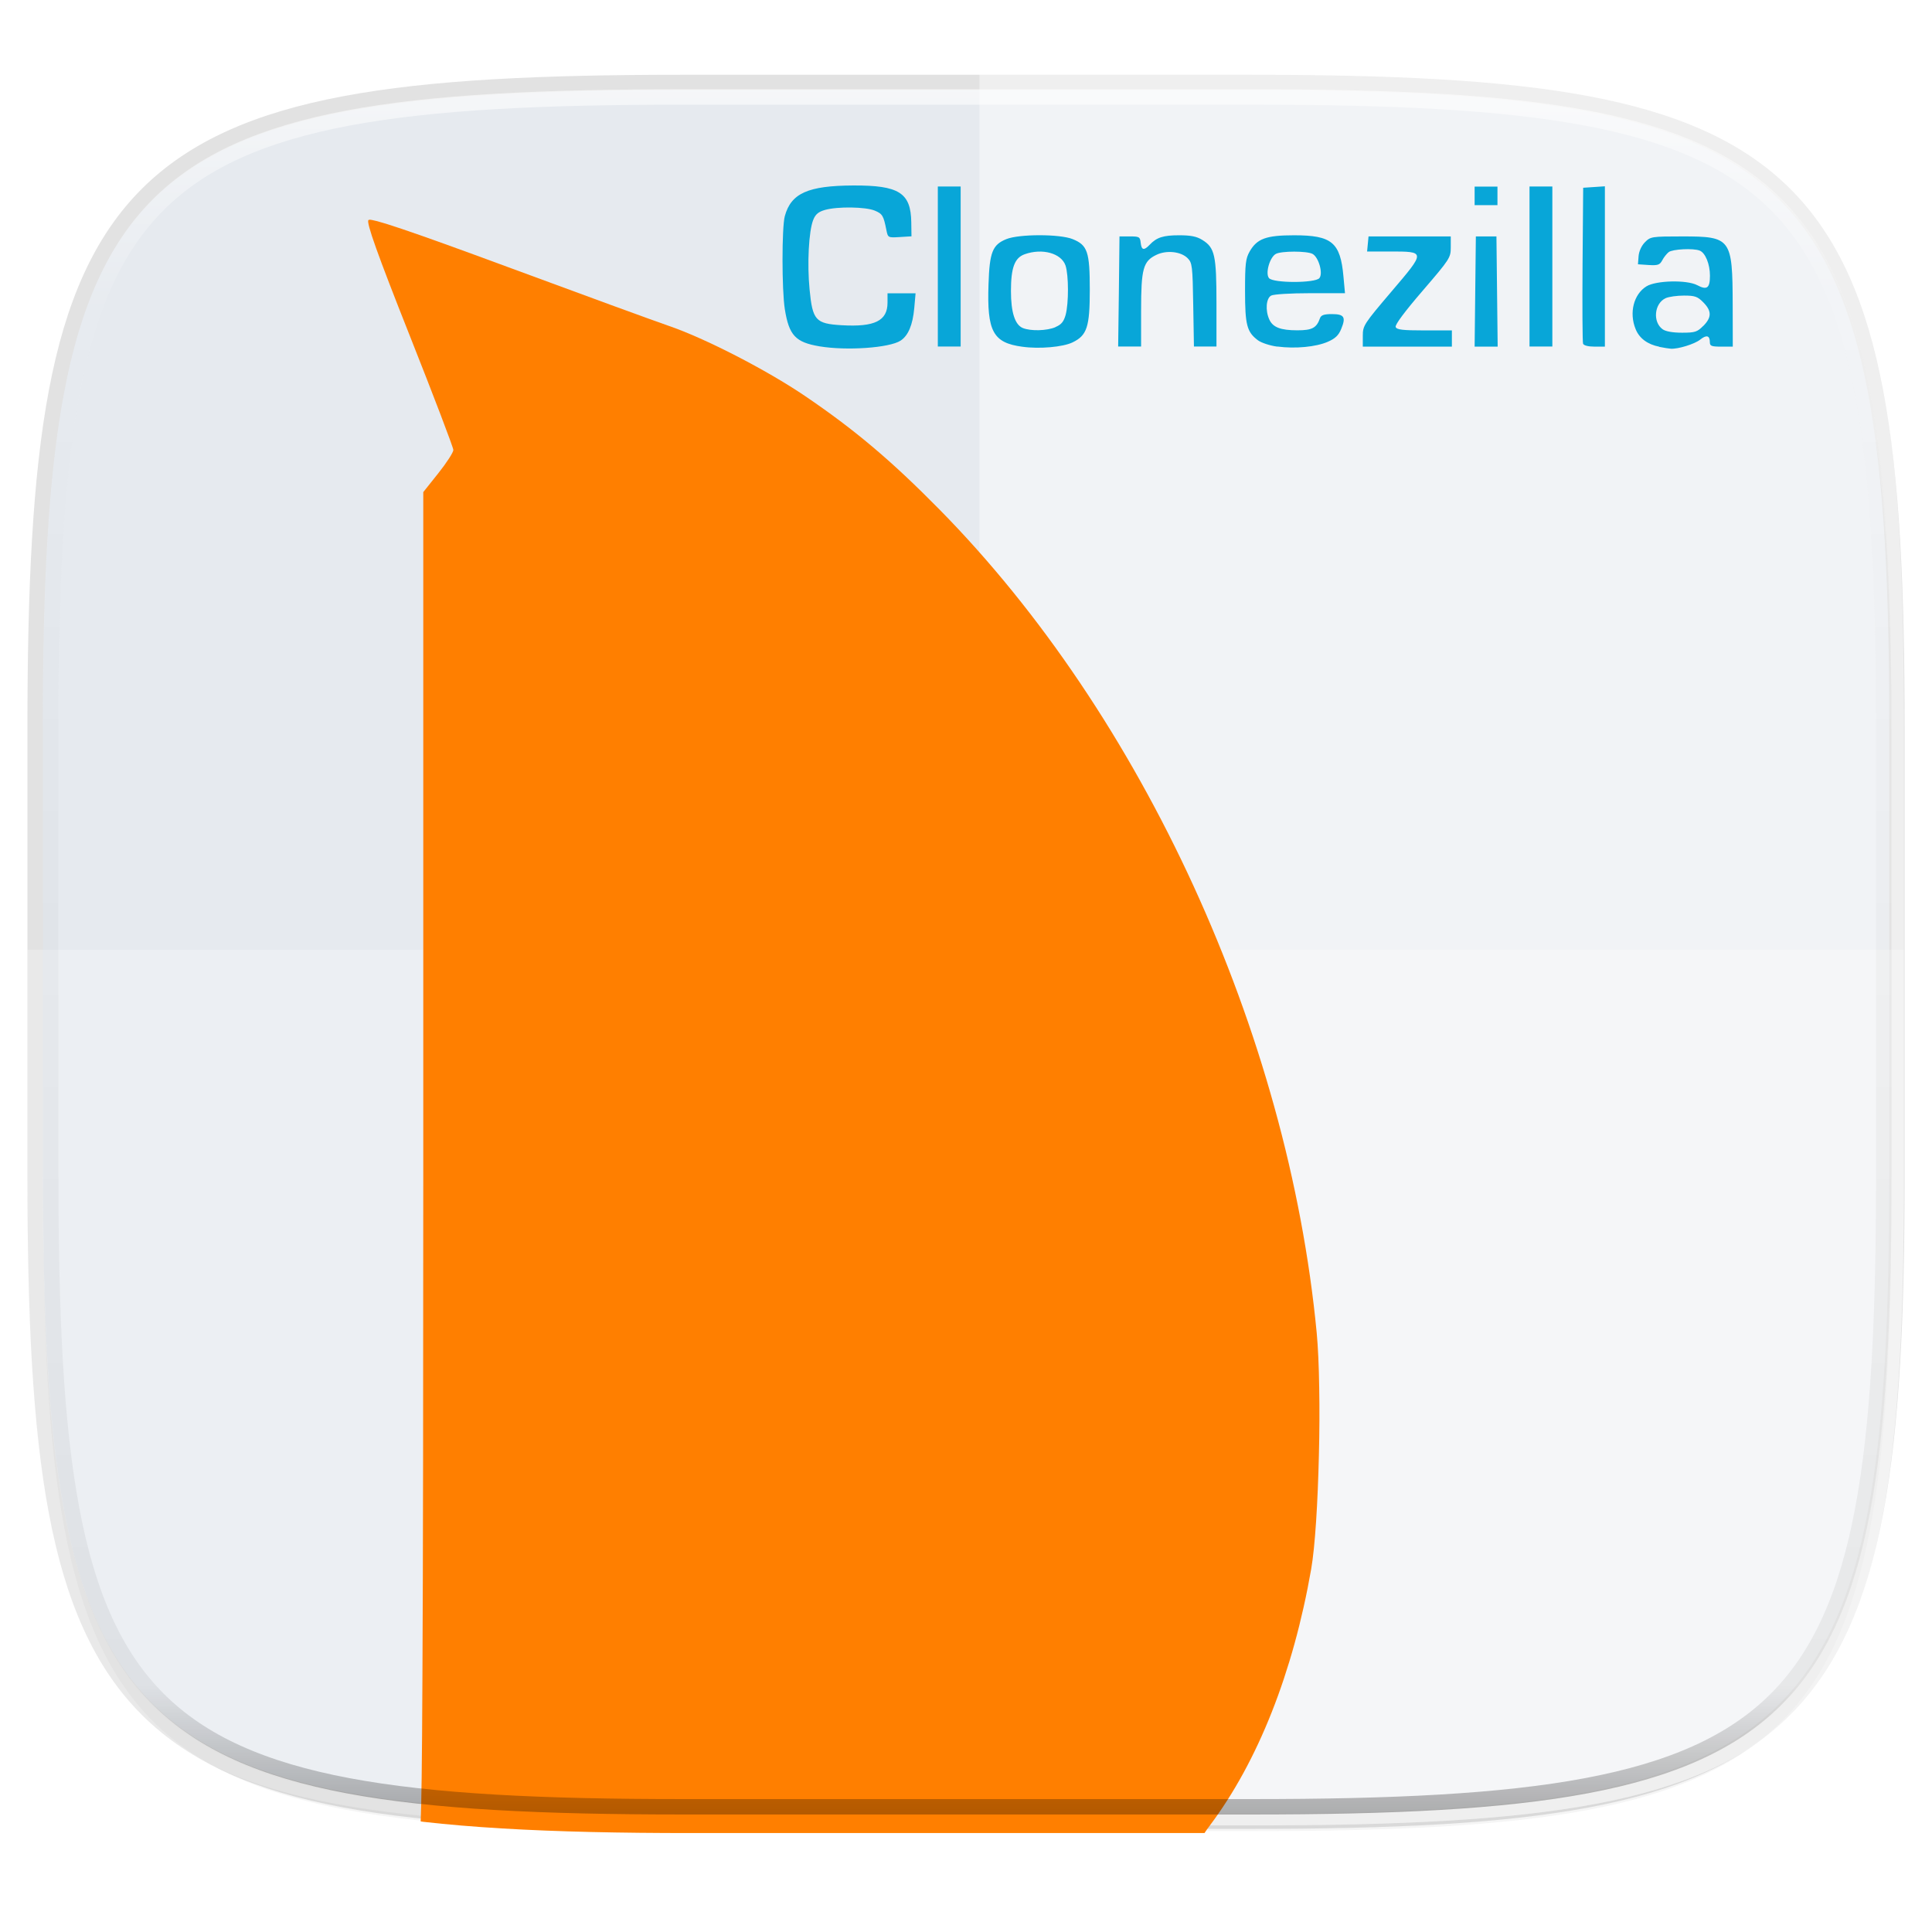 <svg width="256" height="256" version="1.1" viewBox="0 0 67.73 67.73" xmlns="http://www.w3.org/2000/svg" xmlns:xlink="http://www.w3.org/1999/xlink">
 <defs>
  <linearGradient id="linearGradient2059" x1="168" x2="168" y1="284" y2="28" gradientTransform="matrix(.27 0 0 .27 -7.129 220.56)" gradientUnits="userSpaceOnUse">
   <stop style="stop-color:#e6eaef" offset="0"/>
   <stop style="stop-color:#e6eaef" offset="1"/>
  </linearGradient>
  <filter id="filter1132" x="-.02" y="-.03" width="1.046" height="1.05" style="color-interpolation-filters:sRGB">
   <feGaussianBlur stdDeviation="2.32"/>
  </filter>
  <filter id="filter4569" x="-.01" y="-.01" width="1.023" height="1.025" style="color-interpolation-filters:sRGB">
   <feGaussianBlur stdDeviation="1.16"/>
  </filter>
  <linearGradient id="linearGradient1108-7" x1="296" x2="296" y1="-212" y2="236" gradientUnits="userSpaceOnUse">
   <stop style="stop-color:#ffffff" offset="0"/>
   <stop style="stop-color:#ffffff;stop-opacity:.098" offset=".125"/>
   <stop style="stop-color:#000000;stop-opacity:.098" offset=".925"/>
   <stop style="stop-color:#000000;stop-opacity:.498" offset="1"/>
  </linearGradient>
  <clipPath id="clipPath1082-3-93">
   <path d="M 361.938,-212 C 507.235,-212 528,-191.287 528,-46.125 V 70.125 C 528,215.286 507.235,236 361.938,236 H 214.062 C 68.765,236 48,215.286 48,70.125 V -46.125 C 48,-191.287 68.765,-212 214.062,-212 Z" style="fill:#8c59d9"/>
  </clipPath>
 </defs>
 <g transform="translate(0,-229.267)">
  <path d="m43.837 232.428c19.594 0 22.394 2.793 22.394 22.369v15.677c0 19.576-2.8 22.369-22.394 22.369h-19.942c-19.594 0-22.394-2.793-22.394-22.369v-15.677c0-19.576 2.8-22.369 22.394-22.369z" style="fill:none;opacity:.115;stroke-linecap:round;stroke-linejoin:round;stroke-width:1.079;stroke:#000000"/>
  <path transform="matrix(.27 0 0 .27 -7.129 220.56)" d="m188.969 44c72.649 0 83.031 10.357 83.031 82.938v58.125c0 72.581-10.383 82.938-83.031 82.938h-73.938c-72.649 0-83.031-10.357-83.031-82.938v-58.125c0-72.581 10.383-82.938 83.031-82.938z" style="filter:url(#filter4569);opacity:.1"/>
  <path transform="matrix(.27 0 0 .27 -7.129 220.56)" d="m188.969 46c72.649 0 83.031 10.357 83.031 82.938v58.125c0 72.581-10.383 82.938-83.031 82.938h-73.938c-72.649 0-83.031-10.357-83.031-82.938v-58.125c0-72.581 10.383-82.938 83.031-82.938z" style="filter:url(#filter1132);opacity:.2"/>
  <path d="m43.837 232.428c19.594 0 22.394 2.793 22.394 22.369v15.677c0 19.576-2.8 22.369-22.394 22.369h-19.942c-19.594 0-22.394-2.793-22.394-22.369v-15.677c0-19.576 2.8-22.369 22.394-22.369z" style="fill:url(#linearGradient2059)"/>
  <path d="m0.953 262.562v7.965c0 19.893 2.846 22.731 22.761 22.731h20.268c19.915 0 22.761-2.839 22.761-22.731v-7.965z" style="fill:#ffffff;opacity:.25"/>
  <path d="m34.339 293.259h9.643c2.489 0 4.712-0.044 6.696-0.161 0.992-0.058 1.924-0.134 2.8-0.232 0.876-0.098 1.695-0.217 2.462-0.361 0.767-0.144 1.481-0.314 2.146-0.511 0.665-0.198 1.28-0.424 1.85-0.682 0.57-0.258 1.093-0.548 1.575-0.873 0.481-0.325 0.92-0.686 1.32-1.085 0.4-0.4 0.761-0.838 1.087-1.319 0.326-0.481 0.616-1.003 0.875-1.572s0.485-1.184 0.683-1.847c0.198-0.664 0.368-1.377 0.512-2.143 0.145-0.766 0.264-1.584 0.362-2.459 0.098-0.875 0.174-1.806 0.233-2.796 0.117-1.981 0.161-4.202 0.161-6.688v-15.931c0-2.487-0.045-4.707-0.161-6.688-0.058-0.991-0.135-1.922-0.233-2.796-0.098-0.875-0.217-1.693-0.362-2.459-0.144-0.766-0.314-1.479-0.512-2.143-0.198-0.664-0.424-1.279-0.683-1.847-0.258-0.569-0.549-1.092-0.875-1.572-0.326-0.481-0.687-0.919-1.087-1.319-0.4-0.4-0.839-0.76-1.32-1.085-0.481-0.325-1.005-0.615-1.575-0.873-0.57-0.258-1.185-0.484-1.85-0.682-0.665-0.198-1.379-0.367-2.146-0.511-0.767-0.144-1.586-0.264-2.462-0.361-0.876-0.098-1.808-0.174-2.8-0.232-1.984-0.116-4.206-0.161-6.696-0.161h-9.643z" style="fill:#ffffff;opacity:.25"/>
  <path d="m34.339 293.259h9.643c2.489 0 4.712-0.044 6.696-0.161 0.992-0.058 1.924-0.134 2.8-0.232 0.876-0.098 1.695-0.217 2.462-0.361 0.767-0.144 1.481-0.314 2.146-0.511 0.665-0.198 1.28-0.424 1.85-0.682 0.57-0.258 1.093-0.548 1.575-0.873 0.481-0.325 0.92-0.686 1.32-1.085 0.4-0.4 0.761-0.838 1.087-1.319 0.326-0.481 0.616-1.003 0.875-1.572s0.485-1.184 0.683-1.847c0.198-0.664 0.368-1.377 0.512-2.143 0.145-0.766 0.264-1.584 0.362-2.459 0.098-0.875 0.174-1.806 0.233-2.796 0.117-1.981 0.161-4.202 0.161-6.688v-15.931c0-2.487-0.045-4.707-0.161-6.688-0.058-0.991-0.135-1.922-0.233-2.796-0.098-0.875-0.217-1.693-0.362-2.459-0.144-0.766-0.314-1.479-0.512-2.143-0.198-0.664-0.424-1.279-0.683-1.847-0.258-0.569-0.549-1.092-0.875-1.572-0.326-0.481-0.687-0.919-1.087-1.319-0.4-0.4-0.839-0.76-1.32-1.085-0.481-0.325-1.005-0.615-1.575-0.873-0.57-0.258-1.185-0.484-1.85-0.682-0.665-0.198-1.379-0.367-2.146-0.511-0.767-0.144-1.586-0.264-2.462-0.361-0.876-0.098-1.808-0.174-2.8-0.232-1.984-0.116-4.206-0.161-6.696-0.161h-9.643z" style="fill:#ffffff;opacity:.25"/>
  <g transform="matrix(3.59,0,0,3.645,-1154.203,-2132.256)">
   <path transform="matrix(.074 0 0 .074 321.568 647.729)" d="m54.66 238.773c0.122 0.014 0.221 0.037 0.344 0.051 3.257 0.364 6.724 0.647 10.412 0.863 7.377 0.433 15.641 0.598 24.898 0.598h67.787c0.121-0.197 0.27-0.417 0.686-0.963 0.795-1.042 1.563-2.135 2.303-3.275 0.741-1.141 1.453-2.328 2.137-3.561 0.683-1.233 1.336-2.51 1.961-3.83 0.623-1.319 1.219-2.681 1.781-4.084 0.563-1.402 1.096-2.846 1.596-4.326 0.499-1.481 0.969-2.996 1.404-4.549 0.436-1.553 0.836-3.142 1.205-4.762s0.701-3.273 1-4.955c0.256-1.441 0.476-3.62 0.648-6.195 0.172-2.576 0.297-5.547 0.369-8.566 0.081-3.019 0.095-6.086 0.041-8.857-0.041-2.772-0.154-5.248-0.328-7.082-0.235-2.436-0.533-4.882-0.887-7.332-0.354-2.45-0.768-4.906-1.236-7.361-0.469-2.456-0.995-4.912-1.574-7.365-0.579-2.453-1.216-4.903-1.904-7.346-0.688-2.442-1.425-4.877-2.217-7.301-0.79-2.424-1.633-4.834-2.523-7.23-0.89-2.396-1.832-4.777-2.818-7.139-0.988-2.361-2.019-4.704-3.098-7.021-1.077-2.318-2.202-4.611-3.369-6.877-1.167-2.266-2.378-4.505-3.629-6.711-1.251-2.206-2.543-4.381-3.875-6.52-1.331-2.138-2.705-4.239-4.113-6.301-1.409-2.062-2.854-4.085-4.336-6.062-1.482-1.978-3-3.912-4.551-5.797-1.551-1.885-3.135-3.721-4.752-5.506-1.616-1.785-3.265-3.518-4.943-5.193-1.588-1.586-3.078-3.025-4.521-4.357-1.444-1.334-2.843-2.56-4.246-3.727-1.404-1.167-2.813-2.272-4.281-3.359-1.467-1.087-2.993-2.156-4.629-3.25-1.273-0.851-2.738-1.748-4.293-2.639-1.555-0.89-3.202-1.777-4.84-2.607-1.638-0.83-3.267-1.603-4.789-2.271-1.522-0.669-2.936-1.229-4.143-1.635-1.747-0.588-11.271-4.017-21.166-7.621-6.464-2.354-10.992-3.961-13.943-4.941-1.475-0.491-2.558-0.825-3.289-1.018-0.55-0.138-0.901-0.206-1.074-0.195l0.027 0.012c-0.041 0.003-0.094 0.014-0.121 0.027-0.081 0.081-0.042 0.398 0.121 0.996 0.164 0.598 0.456 1.476 0.889 2.666 0.863 2.382 2.287 6.023 4.377 11.213 3.199 7.943 5.816 14.698 5.816 15.012 0 0.157-0.223 0.576-0.584 1.123-0.36 0.55-0.856 1.227-1.402 1.9l-1.984 2.453v88.357c0 28.158-0.028 50.245-0.109 65.295-0.056 12.48-0.14 16.878-0.232 19.123z" style="fill:#ff7f00"/>
   <path d="m329.507 651.211c-0.234-0.039-0.297-0.105-0.338-0.357-0.03-0.184-0.03-0.787-2.3e-4 -0.895 0.061-0.22 0.226-0.293 0.668-0.295 0.447-2e-3 0.563 0.07 0.567 0.354l2e-3 0.135-0.115 7e-3c-0.114 7e-3 -0.115 6e-3 -0.13-0.067-0.028-0.139-0.038-0.156-0.113-0.187-0.089-0.037-0.364-0.041-0.486-7e-3 -0.064 0.018-0.093 0.041-0.115 0.095-0.044 0.106-0.061 0.422-0.036 0.671 0.029 0.296 0.059 0.328 0.312 0.343 0.324 0.019 0.449-0.042 0.449-0.217v-0.09h0.274l-0.013 0.144c-0.015 0.161-0.059 0.263-0.133 0.311-0.108 0.07-0.526 0.099-0.793 0.055zm1.981 4e-3c-0.286-0.038-0.346-0.147-0.33-0.6 0.01-0.31 0.039-0.381 0.174-0.435 0.125-0.05 0.523-0.05 0.648 0 0.145 0.058 0.167 0.121 0.167 0.488 0 0.356-0.027 0.438-0.168 0.505-0.094 0.045-0.324 0.065-0.49 0.042zm0.323-0.189c0.058-0.024 0.081-0.051 0.1-0.117 0.031-0.113 0.03-0.383-8.8e-4 -0.475-0.041-0.118-0.226-0.169-0.398-0.109-0.099 0.034-0.135 0.129-0.135 0.354 0 0.205 0.039 0.325 0.116 0.356 0.078 0.031 0.233 0.027 0.318-8e-3zm2.168 0.188c-0.072-9e-3 -0.157-0.037-0.19-0.061-0.108-0.08-0.126-0.147-0.126-0.475 0-0.262 6e-3 -0.311 0.045-0.379 0.072-0.124 0.162-0.156 0.434-0.156 0.369 0 0.452 0.068 0.482 0.396l0.015 0.161h-0.339c-0.191 0-0.358 0.01-0.382 0.023-0.049 0.026-0.059 0.142-0.018 0.23 0.034 0.075 0.11 0.104 0.274 0.104 0.144 0 0.188-0.023 0.221-0.117 0.011-0.029 0.039-0.039 0.116-0.039 0.121 0 0.139 0.029 0.091 0.143-0.025 0.061-0.058 0.092-0.13 0.123-0.116 0.05-0.318 0.069-0.494 0.046zm0.41-0.659c0.038-0.045-7e-3 -0.201-0.067-0.233-0.055-0.029-0.303-0.029-0.358 0-0.06 0.032-0.105 0.188-0.067 0.233 0.041 0.049 0.451 0.049 0.492 0zm3.32 0.66c-0.115-0.022-0.196-0.081-0.232-0.17-0.065-0.156-0.019-0.335 0.106-0.411 0.094-0.057 0.394-0.064 0.496-0.011 0.095 0.05 0.124 0.028 0.124-0.091 0-0.112-0.045-0.221-0.101-0.242-0.062-0.024-0.265-0.014-0.302 0.015-0.019 0.015-0.048 0.05-0.063 0.079-0.024 0.044-0.042 0.05-0.132 0.045l-0.105-7e-3 6e-3 -0.078c4e-3 -0.047 0.028-0.1 0.062-0.134 0.054-0.054 0.065-0.056 0.366-0.056 0.475 0 0.489 0.019 0.491 0.653l8.8e-4 0.407h-0.112c-0.096 0-0.112-6e-3 -0.112-0.043 0-0.065-0.033-0.073-0.095-0.024-0.053 0.042-0.214 0.091-0.285 0.087-0.018-8.8e-4 -0.07-9e-3 -0.115-0.018zm0.429-0.2c0.083-0.083 0.083-0.144 0-0.227-0.056-0.056-0.082-0.065-0.189-0.065-0.068 0-0.148 0.011-0.179 0.025-0.111 0.051-0.128 0.229-0.029 0.299 0.029 0.021 0.1 0.033 0.189 0.033 0.127 0 0.149-7e-3 0.207-0.065zm-7.475-0.571v-0.77h0.223v1.539h-0.223zm1.768 0.24 6e-3 -0.53h0.1c0.093 0 0.101 4e-3 0.107 0.061 8e-3 0.072 0.032 0.077 0.087 0.02 0.069-0.072 0.133-0.092 0.289-0.092 0.113 6e-5 0.171 0.011 0.226 0.045 0.122 0.074 0.138 0.147 0.138 0.612v0.413h-0.22l-7e-3 -0.401c-6e-3 -0.373-0.01-0.404-0.054-0.448-0.065-0.065-0.206-0.08-0.305-0.033-0.13 0.061-0.15 0.133-0.15 0.534v0.348h-0.224zm2.382 0.427c0-0.099 9e-3 -0.113 0.281-0.428 0.334-0.386 0.334-0.384-0.019-0.384h-0.22l0.014-0.145h0.803v0.104c0 0.101-8e-3 0.113-0.275 0.419-0.174 0.199-0.271 0.327-0.263 0.348 0.01 0.026 0.066 0.033 0.281 0.033h0.268v0.156h-0.87zm1.098-0.427 6e-3 -0.53h0.201l0.012 1.06h-0.225zm0.53-0.24v-0.77h0.223v1.539h-0.223zm0.523 0.742c-6e-3 -0.015-8e-3 -0.359-5e-3 -0.764l6e-3 -0.736 0.106-7e-3 0.106-7e-3v1.542h-0.101c-0.061 0-0.105-0.011-0.112-0.028zm-1.059-1.422v-0.089h0.223v0.178h-0.223z" style="fill:#08a6d8"/>
  </g>
  <path transform="matrix(.135 0 0 .135 -4.971 261.017)" d="M 361.938,-212 C 507.235,-212 528,-191.287 528,-46.125 V 70.125 C 528,215.286 507.235,236 361.938,236 H 214.062 C 68.765,236 48,215.286 48,70.125 V -46.125 C 48,-191.287 68.765,-212 214.062,-212 Z" clip-path="url(#clipPath1082-3-93)" style="fill:none;opacity:.6;stroke-linecap:round;stroke-linejoin:round;stroke-width:8;stroke:url(#linearGradient1108-7)"/>
 </g>
</svg>
